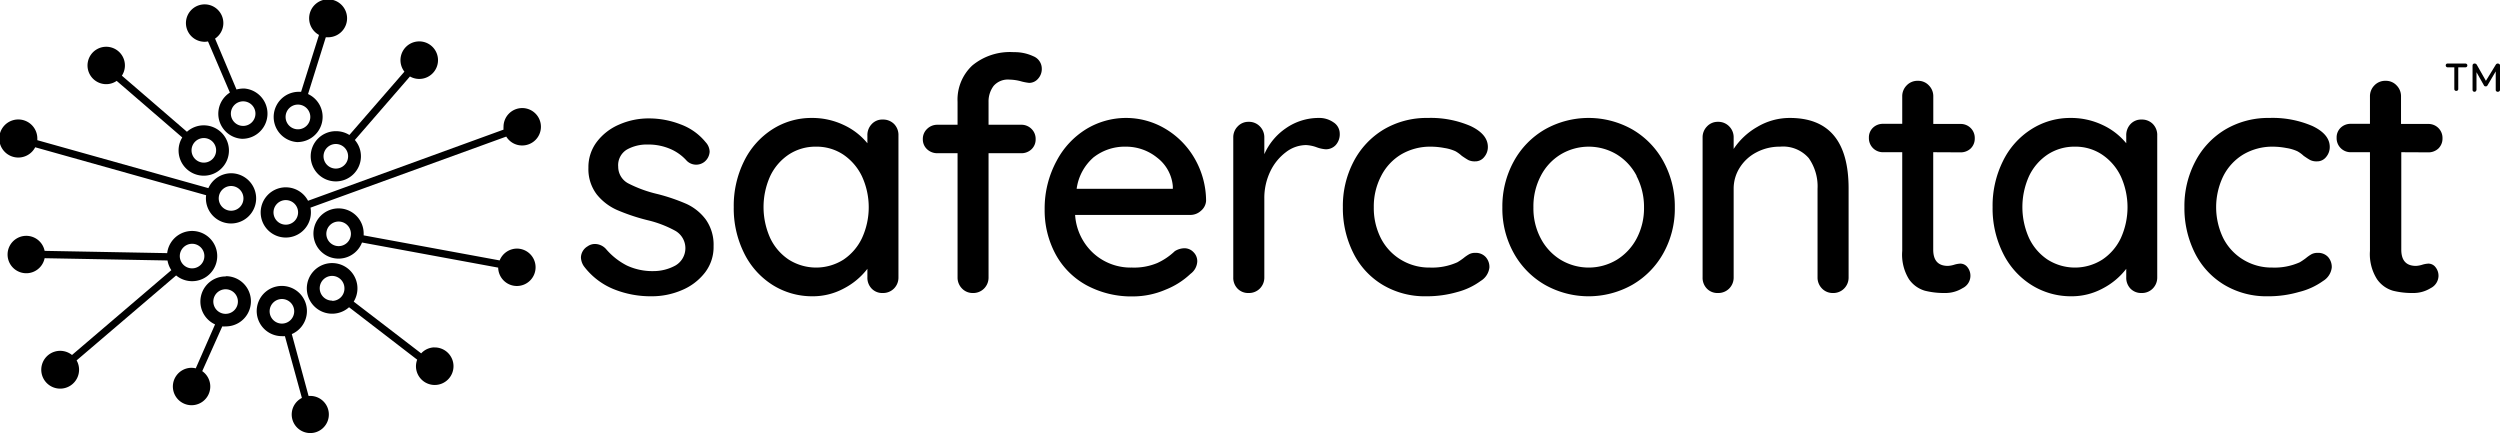 <svg id="Layer_1" data-name="Layer 1" xmlns="http://www.w3.org/2000/svg" viewBox="0 0 374.31 64.88"><defs></defs><path class="cls-1" d="M23.8,21.15a2.75,2.75,0,0,0,1.47-.49l9.82,8.47a3.69,3.69,0,0,0-.55,2.08,3.77,3.77,0,1,0,1.25-2.93l-9.74-8.4a2.8,2.8,0,1,0-2.25,1.27Zm14.48,8.07a1.84,1.84,0,1,1-1.8,1.89A1.84,1.84,0,0,1,38.28,29.22Z" transform="translate(-7.8 -8.55)"/><path class="cls-1" d="M34.17,49.79a3.76,3.76,0,1,0-1.34-3.34l-18.35-.34a2.8,2.8,0,1,0,0,1.1l18.4.34A3.86,3.86,0,0,0,33.45,49L18.58,61.7a2.83,2.83,0,1,0,.69.81Zm2.4-4.74a1.84,1.84,0,1,1-1.85,1.84A1.85,1.85,0,0,1,36.57,45.05Z" transform="translate(-7.8 -8.55)"/><path class="cls-1" d="M38.24,14.8a2.32,2.32,0,0,0,.7-.05l3.28,7.66A3.76,3.76,0,0,0,44,29.33a3.77,3.77,0,0,0,.46-7.52,4,4,0,0,0-1.25.14L40,14.33a2.8,2.8,0,1,0-1.72.47Zm6.13,8.93a1.84,1.84,0,1,1-2,1.73A1.84,1.84,0,0,1,44.37,23.73Z" transform="translate(-7.8 -8.55)"/><path class="cls-1" d="M41.58,49.94A3.76,3.76,0,0,0,40,57.12L37.11,63.7a2.72,2.72,0,0,0-.63-.08,2.8,2.8,0,1,0,1.6.5l3-6.7a3.15,3.15,0,0,0,.53,0,3.76,3.76,0,1,0,0-7.52Zm0,5.6a1.84,1.84,0,1,1,1.84-1.84A1.84,1.84,0,0,1,41.58,55.54Z" transform="translate(-7.8 -8.55)"/><path class="cls-1" d="M52.39,29.82a3.77,3.77,0,0,0,1.53-7.19l2.66-8.5c.12,0,.22,0,.34,0a2.84,2.84,0,1,0-1.36-.35l-2.68,8.52a5.09,5.09,0,0,0-.56,0,3.77,3.77,0,0,0,.07,7.53Zm0-5.61a1.85,1.85,0,1,1-1.83,1.86A1.85,1.85,0,0,1,52.34,24.21Z" transform="translate(-7.8 -8.55)"/><path class="cls-1" d="M53.92,38.61a3.76,3.76,0,1,0,.43,1.72,4,4,0,0,0-.06-.69L83.6,29A2.77,2.77,0,0,0,86,30.33a2.8,2.8,0,1,0-2.81-2.79,2.85,2.85,0,0,0,0,.42ZM50.6,42.19a1.84,1.84,0,1,1,1.83-1.85A1.84,1.84,0,0,1,50.6,42.19Z" transform="translate(-7.8 -8.55)"/><path class="cls-1" d="M58.12,28.19A3.76,3.76,0,1,0,61.84,32a3.72,3.72,0,0,0-.91-2.49L69.18,20a2.81,2.81,0,1,0-.83-.72l-8.24,9.48A3.76,3.76,0,0,0,58.12,28.19Zm-.07,5.6A1.84,1.84,0,1,1,59.92,32,1.84,1.84,0,0,1,58.05,33.79Z" transform="translate(-7.8 -8.55)"/><path class="cls-1" d="M85.17,45.77a2.81,2.81,0,0,0-2.56,1.77L62.25,43.79c0-.1,0-.2,0-.3A3.76,3.76,0,1,0,62,44.86l20.39,3.76h0a2.8,2.8,0,1,0,2.75-2.85ZM58.53,45.4a1.84,1.84,0,1,1,1.81-1.88A1.84,1.84,0,0,1,58.53,45.4Z" transform="translate(-7.8 -8.55)"/><path class="cls-1" d="M54.21,67.83l-.21,0-2.51-9.26a3.76,3.76,0,1,0-1.5.31,3.59,3.59,0,0,0,.47,0L53,68.13a2.78,2.78,0,1,0,1.23-.3ZM50,57a1.84,1.84,0,1,1,1.85-1.84A1.84,1.84,0,0,1,50,57Z" transform="translate(-7.8 -8.55)"/><path class="cls-1" d="M42.41,34.49A3.75,3.75,0,0,0,39,36.72L13.39,29.54c0-.07,0-.13,0-.21a2.85,2.85,0,1,0-.32,1.27l25.59,7.18a3.76,3.76,0,1,0,3.73-3.29Zm0,5.61a1.85,1.85,0,1,1,1.84-1.84A1.84,1.84,0,0,1,42.41,40.1Z" transform="translate(-7.8 -8.55)"/><path class="cls-1" d="M72.86,60.56a2.76,2.76,0,0,0-2,.9l-10.1-7.75a3.79,3.79,0,1,0-.7.84L70.26,62.4a3,3,0,0,0-.18,1,2.81,2.81,0,1,0,2.78-2.83Zm-15.32-7a1.85,1.85,0,1,1,1.83-1.86A1.84,1.84,0,0,1,57.54,53.6Z" transform="translate(-7.8 -8.55)"/><path class="cls-1" d="M94.78,47.09a2,2,0,0,1,1-1.66,1.89,1.89,0,0,1,1.12-.35,2.26,2.26,0,0,1,1.62.74,10.18,10.18,0,0,0,3.15,2.49,9,9,0,0,0,4,.83,6.82,6.82,0,0,0,3.28-.85,3,3,0,0,0,0-5.16,16.4,16.4,0,0,0-4.23-1.62A29.53,29.53,0,0,1,100.21,40a8.09,8.09,0,0,1-3.06-2.34,6.25,6.25,0,0,1-1.25-4,6.26,6.26,0,0,1,1.25-3.86,8.25,8.25,0,0,1,3.33-2.59,10.91,10.91,0,0,1,4.52-.93,13,13,0,0,1,4.67.88,8.69,8.69,0,0,1,3.79,2.69,2.16,2.16,0,0,1,.59,1.42,2.1,2.1,0,0,1-.78,1.51,2,2,0,0,1-2.64-.15,6.93,6.93,0,0,0-2.52-1.8,8.27,8.27,0,0,0-3.3-.64,6.11,6.11,0,0,0-3.16.76,2.73,2.73,0,0,0-1.29,2.57A2.82,2.82,0,0,0,101.85,36a19,19,0,0,0,4.42,1.61,28.16,28.16,0,0,1,4.31,1.47,7.53,7.53,0,0,1,2.88,2.32,6.51,6.51,0,0,1,1.18,4,6.26,6.26,0,0,1-1.32,4A8.5,8.5,0,0,1,109.87,52a11.35,11.35,0,0,1-4.53.91,14.75,14.75,0,0,1-5.69-1.08,10.6,10.6,0,0,1-4.43-3.42A2.5,2.5,0,0,1,94.78,47.09Z" transform="translate(-7.8 -8.55)"/><path class="cls-1" d="M141.66,27.11a2.35,2.35,0,0,1,.66,1.74V50.07a2.32,2.32,0,0,1-.66,1.67,2.29,2.29,0,0,1-1.69.68,2.18,2.18,0,0,1-1.66-.66,2.31,2.31,0,0,1-.64-1.69V48.8a10.58,10.58,0,0,1-3.47,2.91,9.77,9.77,0,0,1-4.75,1.2,11.12,11.12,0,0,1-6-1.71,11.74,11.74,0,0,1-4.25-4.77,15,15,0,0,1-1.54-6.87,15,15,0,0,1,1.54-6.87,11.84,11.84,0,0,1,4.23-4.77,10.81,10.81,0,0,1,5.92-1.71,11,11,0,0,1,4.81,1.07A10,10,0,0,1,137.67,30V28.85a2.37,2.37,0,0,1,.64-1.71,2.14,2.14,0,0,1,1.66-.69A2.31,2.31,0,0,1,141.66,27.11Zm-7.58,20.32a8,8,0,0,0,2.78-3.23,11.07,11.07,0,0,0,0-9.24,8.18,8.18,0,0,0-2.78-3.25,7.2,7.2,0,0,0-4.09-1.2,7.27,7.27,0,0,0-4.08,1.17,8,8,0,0,0-2.79,3.23,11.29,11.29,0,0,0,0,9.29,7.94,7.94,0,0,0,2.79,3.23,7.66,7.66,0,0,0,8.17,0Z" transform="translate(-7.8 -8.55)"/><path class="cls-1" d="M156.57,21.41a3.87,3.87,0,0,0-.76,2.4v3.42h4.84a2.12,2.12,0,0,1,1.59.62,2.07,2.07,0,0,1,.62,1.54,2,2,0,0,1-.62,1.51,2.18,2.18,0,0,1-1.59.59h-4.84V50.07a2.32,2.32,0,0,1-.66,1.67,2.26,2.26,0,0,1-1.69.68,2.19,2.19,0,0,1-1.63-.68,2.32,2.32,0,0,1-.66-1.67V31.49h-3a2.21,2.21,0,0,1-1.56-.59,2,2,0,0,1-.64-1.51,2.05,2.05,0,0,1,.64-1.54,2.15,2.15,0,0,1,1.56-.62h3V23.81a7,7,0,0,1,2.2-5.45,8.83,8.83,0,0,1,6.21-2,6.61,6.61,0,0,1,2.93.61,2,2,0,0,1,1.27,1.83,2.15,2.15,0,0,1-.56,1.54,1.75,1.75,0,0,1-1.34.62,8.17,8.17,0,0,1-1.08-.2,7.05,7.05,0,0,0-1.86-.29A2.82,2.82,0,0,0,156.57,21.41Z" transform="translate(-7.8 -8.55)"/><path class="cls-1" d="M187.6,40.12a2.33,2.33,0,0,1-1.61.61H168.77a8.52,8.52,0,0,0,2.72,5.72,8.28,8.28,0,0,0,5.79,2.16,9,9,0,0,0,3.82-.69,9.56,9.56,0,0,0,2.59-1.76,2.79,2.79,0,0,1,1.42-.44,1.85,1.85,0,0,1,1.39.59,1.9,1.9,0,0,1,.56,1.37,2.43,2.43,0,0,1-1,1.86,11.69,11.69,0,0,1-3.77,2.39,12.36,12.36,0,0,1-4.79,1,14.14,14.14,0,0,1-7-1.66,11.56,11.56,0,0,1-4.65-4.65,13.82,13.82,0,0,1-1.64-6.75A14.91,14.91,0,0,1,166,32.64a12.3,12.3,0,0,1,4.45-4.77,11.48,11.48,0,0,1,11.81-.05,12.27,12.27,0,0,1,4.4,4.45,12.76,12.76,0,0,1,1.72,6.36A2.11,2.11,0,0,1,187.6,40.12Zm-16-8.07A7.57,7.57,0,0,0,169,36.82H183.4v-.39a6,6,0,0,0-2.33-4.26,7.39,7.39,0,0,0-4.72-1.66A7.55,7.55,0,0,0,171.61,32.05Z" transform="translate(-7.8 -8.55)"/><path class="cls-1" d="M207.46,26.87a2,2,0,0,1,.93,1.64,2.41,2.41,0,0,1-.62,1.78,2,2,0,0,1-1.49.61,4.88,4.88,0,0,1-1.32-.29,5.37,5.37,0,0,0-1.61-.34,5,5,0,0,0-3,1.05A7.78,7.78,0,0,0,198,34.2a9.19,9.19,0,0,0-.9,4.09V50.07a2.32,2.32,0,0,1-.66,1.67,2.28,2.28,0,0,1-1.69.68,2.2,2.2,0,0,1-1.66-.66,2.31,2.31,0,0,1-.64-1.69V29.14a2.31,2.31,0,0,1,.66-1.66,2.18,2.18,0,0,1,1.64-.69,2.25,2.25,0,0,1,1.69.69,2.31,2.31,0,0,1,.66,1.66v2.5a9.14,9.14,0,0,1,3.23-3.89,8.58,8.58,0,0,1,4.89-1.54A3.72,3.72,0,0,1,207.46,26.87Z" transform="translate(-7.8 -8.55)"/><path class="cls-1" d="M228,27.43c1.71.82,2.57,1.86,2.57,3.13a2.3,2.3,0,0,1-.54,1.49,1.69,1.69,0,0,1-1.37.66,2.17,2.17,0,0,1-1-.19c-.24-.13-.58-.35-1-.64a5.35,5.35,0,0,0-.93-.68,6.26,6.26,0,0,0-1.66-.49,11.13,11.13,0,0,0-2-.2,8.58,8.58,0,0,0-4.5,1.17,8,8,0,0,0-3,3.26,9.84,9.84,0,0,0-1.08,4.62,10,10,0,0,0,1.05,4.64,8,8,0,0,0,3,3.23,8.16,8.16,0,0,0,4.36,1.18,9.21,9.21,0,0,0,4.1-.79,9.63,9.63,0,0,0,.93-.63,5.81,5.81,0,0,1,.86-.59,1.87,1.87,0,0,1,.9-.19,2,2,0,0,1,1.54.61,2.21,2.21,0,0,1,.57,1.59,2.71,2.71,0,0,1-1.3,2A10.29,10.29,0,0,1,226,52.27a16.37,16.37,0,0,1-4.67.64,12.29,12.29,0,0,1-6.56-1.74,11.51,11.51,0,0,1-4.37-4.79,14.9,14.9,0,0,1-1.54-6.82,14.3,14.3,0,0,1,1.61-6.82,12.11,12.11,0,0,1,4.5-4.8,12.6,12.6,0,0,1,6.6-1.73A15,15,0,0,1,228,27.43Z" transform="translate(-7.8 -8.55)"/><path class="cls-1" d="M256.85,46.45a12.39,12.39,0,0,1-4.67,4.75,13.32,13.32,0,0,1-13.06,0,12.39,12.39,0,0,1-4.67-4.75,13.67,13.67,0,0,1-1.71-6.84,14,14,0,0,1,1.71-6.9,12.36,12.36,0,0,1,4.67-4.79,13.32,13.32,0,0,1,13.06,0,12.36,12.36,0,0,1,4.67,4.79,14,14,0,0,1,1.71,6.9A13.67,13.67,0,0,1,256.85,46.45Zm-4-11.56a8.19,8.19,0,0,0-3-3.23,8.17,8.17,0,0,0-8.36,0,8.1,8.1,0,0,0-3,3.23,9.84,9.84,0,0,0-1.1,4.72,9.58,9.58,0,0,0,1.1,4.64,8.18,8.18,0,0,0,3,3.21,8.17,8.17,0,0,0,8.36,0,8.27,8.27,0,0,0,3-3.21,9.7,9.7,0,0,0,1.1-4.64A10,10,0,0,0,252.82,34.89Z" transform="translate(-7.8 -8.55)"/><path class="cls-1" d="M284.58,36.77v13.3a2.32,2.32,0,0,1-.66,1.67,2.26,2.26,0,0,1-1.69.68,2.21,2.21,0,0,1-1.64-.68,2.32,2.32,0,0,1-.66-1.67V36.82a7.35,7.35,0,0,0-1.32-4.6,5.09,5.09,0,0,0-4.3-1.71,7.4,7.4,0,0,0-3.55.86,6.43,6.43,0,0,0-2.49,2.3,5.83,5.83,0,0,0-.9,3.15V50.07a2.32,2.32,0,0,1-.66,1.67,2.29,2.29,0,0,1-1.69.68,2.18,2.18,0,0,1-1.66-.66,2.31,2.31,0,0,1-.64-1.69V29.14a2.31,2.31,0,0,1,.66-1.66,2.18,2.18,0,0,1,1.64-.69,2.26,2.26,0,0,1,1.69.69,2.31,2.31,0,0,1,.66,1.66v1.71a10.45,10.45,0,0,1,3.54-3.3,9.48,9.48,0,0,1,4.87-1.34Q284.58,26.21,284.58,36.77Z" transform="translate(-7.8 -8.55)"/><path class="cls-1" d="M297.25,31.34V45.92c0,1.63.73,2.44,2.2,2.44a3.85,3.85,0,0,0,.93-.17,3.71,3.71,0,0,1,.92-.17,1.34,1.34,0,0,1,1.08.54,2.06,2.06,0,0,1-.73,3.13,4.88,4.88,0,0,1-2.64.73,11.86,11.86,0,0,1-3-.34,4.39,4.39,0,0,1-2.4-1.74,7,7,0,0,1-1-4.23V31.34h-2.84a2.09,2.09,0,0,1-2.15-2.15,2,2,0,0,1,.61-1.52,2.14,2.14,0,0,1,1.54-.58h2.84V23a2.29,2.29,0,0,1,.66-1.66,2.23,2.23,0,0,1,1.69-.69,2.18,2.18,0,0,1,1.64.69,2.29,2.29,0,0,1,.66,1.66v4.11h4.05a2.09,2.09,0,0,1,2.16,2.15,2.06,2.06,0,0,1-.61,1.52,2.16,2.16,0,0,1-1.55.58Z" transform="translate(-7.8 -8.55)"/><path class="cls-1" d="M330.13,27.11a2.35,2.35,0,0,1,.66,1.74V50.07a2.32,2.32,0,0,1-.66,1.67,2.25,2.25,0,0,1-1.68.68,2.22,2.22,0,0,1-1.67-.66,2.34,2.34,0,0,1-.63-1.69V48.8a10.58,10.58,0,0,1-3.47,2.91,9.77,9.77,0,0,1-4.75,1.2,11.09,11.09,0,0,1-6-1.71,11.67,11.67,0,0,1-4.25-4.77,15,15,0,0,1-1.54-6.87,15,15,0,0,1,1.54-6.87,11.69,11.69,0,0,1,4.23-4.77,10.79,10.79,0,0,1,5.92-1.71,11,11,0,0,1,4.81,1.07A10,10,0,0,1,326.15,30V28.85a2.41,2.41,0,0,1,.63-1.71,2.17,2.17,0,0,1,1.67-.69A2.28,2.28,0,0,1,330.13,27.11Zm-7.58,20.32a7.94,7.94,0,0,0,2.79-3.23,11.17,11.17,0,0,0,0-9.24,8.13,8.13,0,0,0-2.79-3.25,7.14,7.14,0,0,0-4.08-1.2,7.27,7.27,0,0,0-4.08,1.17,8,8,0,0,0-2.79,3.23,11.29,11.29,0,0,0,0,9.29,7.94,7.94,0,0,0,2.79,3.23,7.64,7.64,0,0,0,8.16,0Z" transform="translate(-7.8 -8.55)"/><path class="cls-1" d="M354.05,27.43c1.71.82,2.57,1.86,2.57,3.13a2.3,2.3,0,0,1-.54,1.49,1.7,1.7,0,0,1-1.37.66,2.14,2.14,0,0,1-1-.19c-.25-.13-.58-.35-1-.64a4.66,4.66,0,0,0-.93-.68,6.15,6.15,0,0,0-1.66-.49,11.12,11.12,0,0,0-1.95-.2,8.58,8.58,0,0,0-4.5,1.17,8,8,0,0,0-3,3.26,10.64,10.64,0,0,0,0,9.26,8,8,0,0,0,3,3.23,8.15,8.15,0,0,0,4.35,1.18,9.22,9.22,0,0,0,4.11-.79,9.63,9.63,0,0,0,.93-.63,5.79,5.79,0,0,1,.85-.59,1.94,1.94,0,0,1,.91-.19,2,2,0,0,1,1.54.61,2.25,2.25,0,0,1,.56,1.59,2.7,2.7,0,0,1-1.29,2A10.44,10.44,0,0,1,352,52.27a16.32,16.32,0,0,1-4.67.64,12.28,12.28,0,0,1-6.55-1.74,11.6,11.6,0,0,1-4.38-4.79,15,15,0,0,1-1.54-6.82,14.31,14.31,0,0,1,1.62-6.82,12,12,0,0,1,4.5-4.8,12.6,12.6,0,0,1,6.6-1.73A15,15,0,0,1,354.05,27.43Z" transform="translate(-7.8 -8.55)"/><path class="cls-1" d="M367.33,31.34V45.92c0,1.63.73,2.44,2.2,2.44a3.77,3.77,0,0,0,.93-.17,3.71,3.71,0,0,1,.92-.17,1.34,1.34,0,0,1,1.08.54,2.05,2.05,0,0,1,.44,1.37,2.1,2.1,0,0,1-1.17,1.76,4.88,4.88,0,0,1-2.64.73,11.86,11.86,0,0,1-3-.34,4.39,4.39,0,0,1-2.4-1.74,7,7,0,0,1-1.05-4.23V31.34h-2.84a2.09,2.09,0,0,1-2.15-2.15,2,2,0,0,1,.61-1.52,2.14,2.14,0,0,1,1.54-.58h2.84V23a2.29,2.29,0,0,1,.66-1.66,2.23,2.23,0,0,1,1.69-.69,2.18,2.18,0,0,1,1.64.69,2.29,2.29,0,0,1,.66,1.66v4.11h4.05a2.09,2.09,0,0,1,2.16,2.15,2.06,2.06,0,0,1-.61,1.52,2.16,2.16,0,0,1-1.55.58Z" transform="translate(-7.8 -8.55)"/><path class="cls-1" d="M377.13,18.14a.25.25,0,0,1,.09.2.29.29,0,0,1-.08.21.28.28,0,0,1-.21.08h-1.07v3.23a.29.29,0,0,1-.08.22.31.31,0,0,1-.22.08.28.28,0,0,1-.29-.3V18.63h-1a.27.27,0,0,1-.2-.08.3.3,0,0,1,0-.42.31.31,0,0,1,.21-.07h2.64A.3.3,0,0,1,377.13,18.14Zm4.89,0a.29.29,0,0,1,.09.21V22a.26.26,0,0,1-.1.21.31.31,0,0,1-.23.08.27.27,0,0,1-.22-.08.26.26,0,0,1-.09-.21V19.24l-1.25,2.12a.25.25,0,0,1-.25.12.26.26,0,0,1-.25-.12l-1.13-2V22a.41.41,0,0,1-.1.21.26.26,0,0,1-.22.08A.28.28,0,0,1,378,22V18.35a.32.32,0,0,1,.08-.2.29.29,0,0,1,.21-.09.38.38,0,0,1,.33.16L380,20.65l1.49-2.43a.35.35,0,0,1,.3-.16A.39.39,0,0,1,382,18.14Z" transform="translate(-7.8 -8.55)"/></svg>